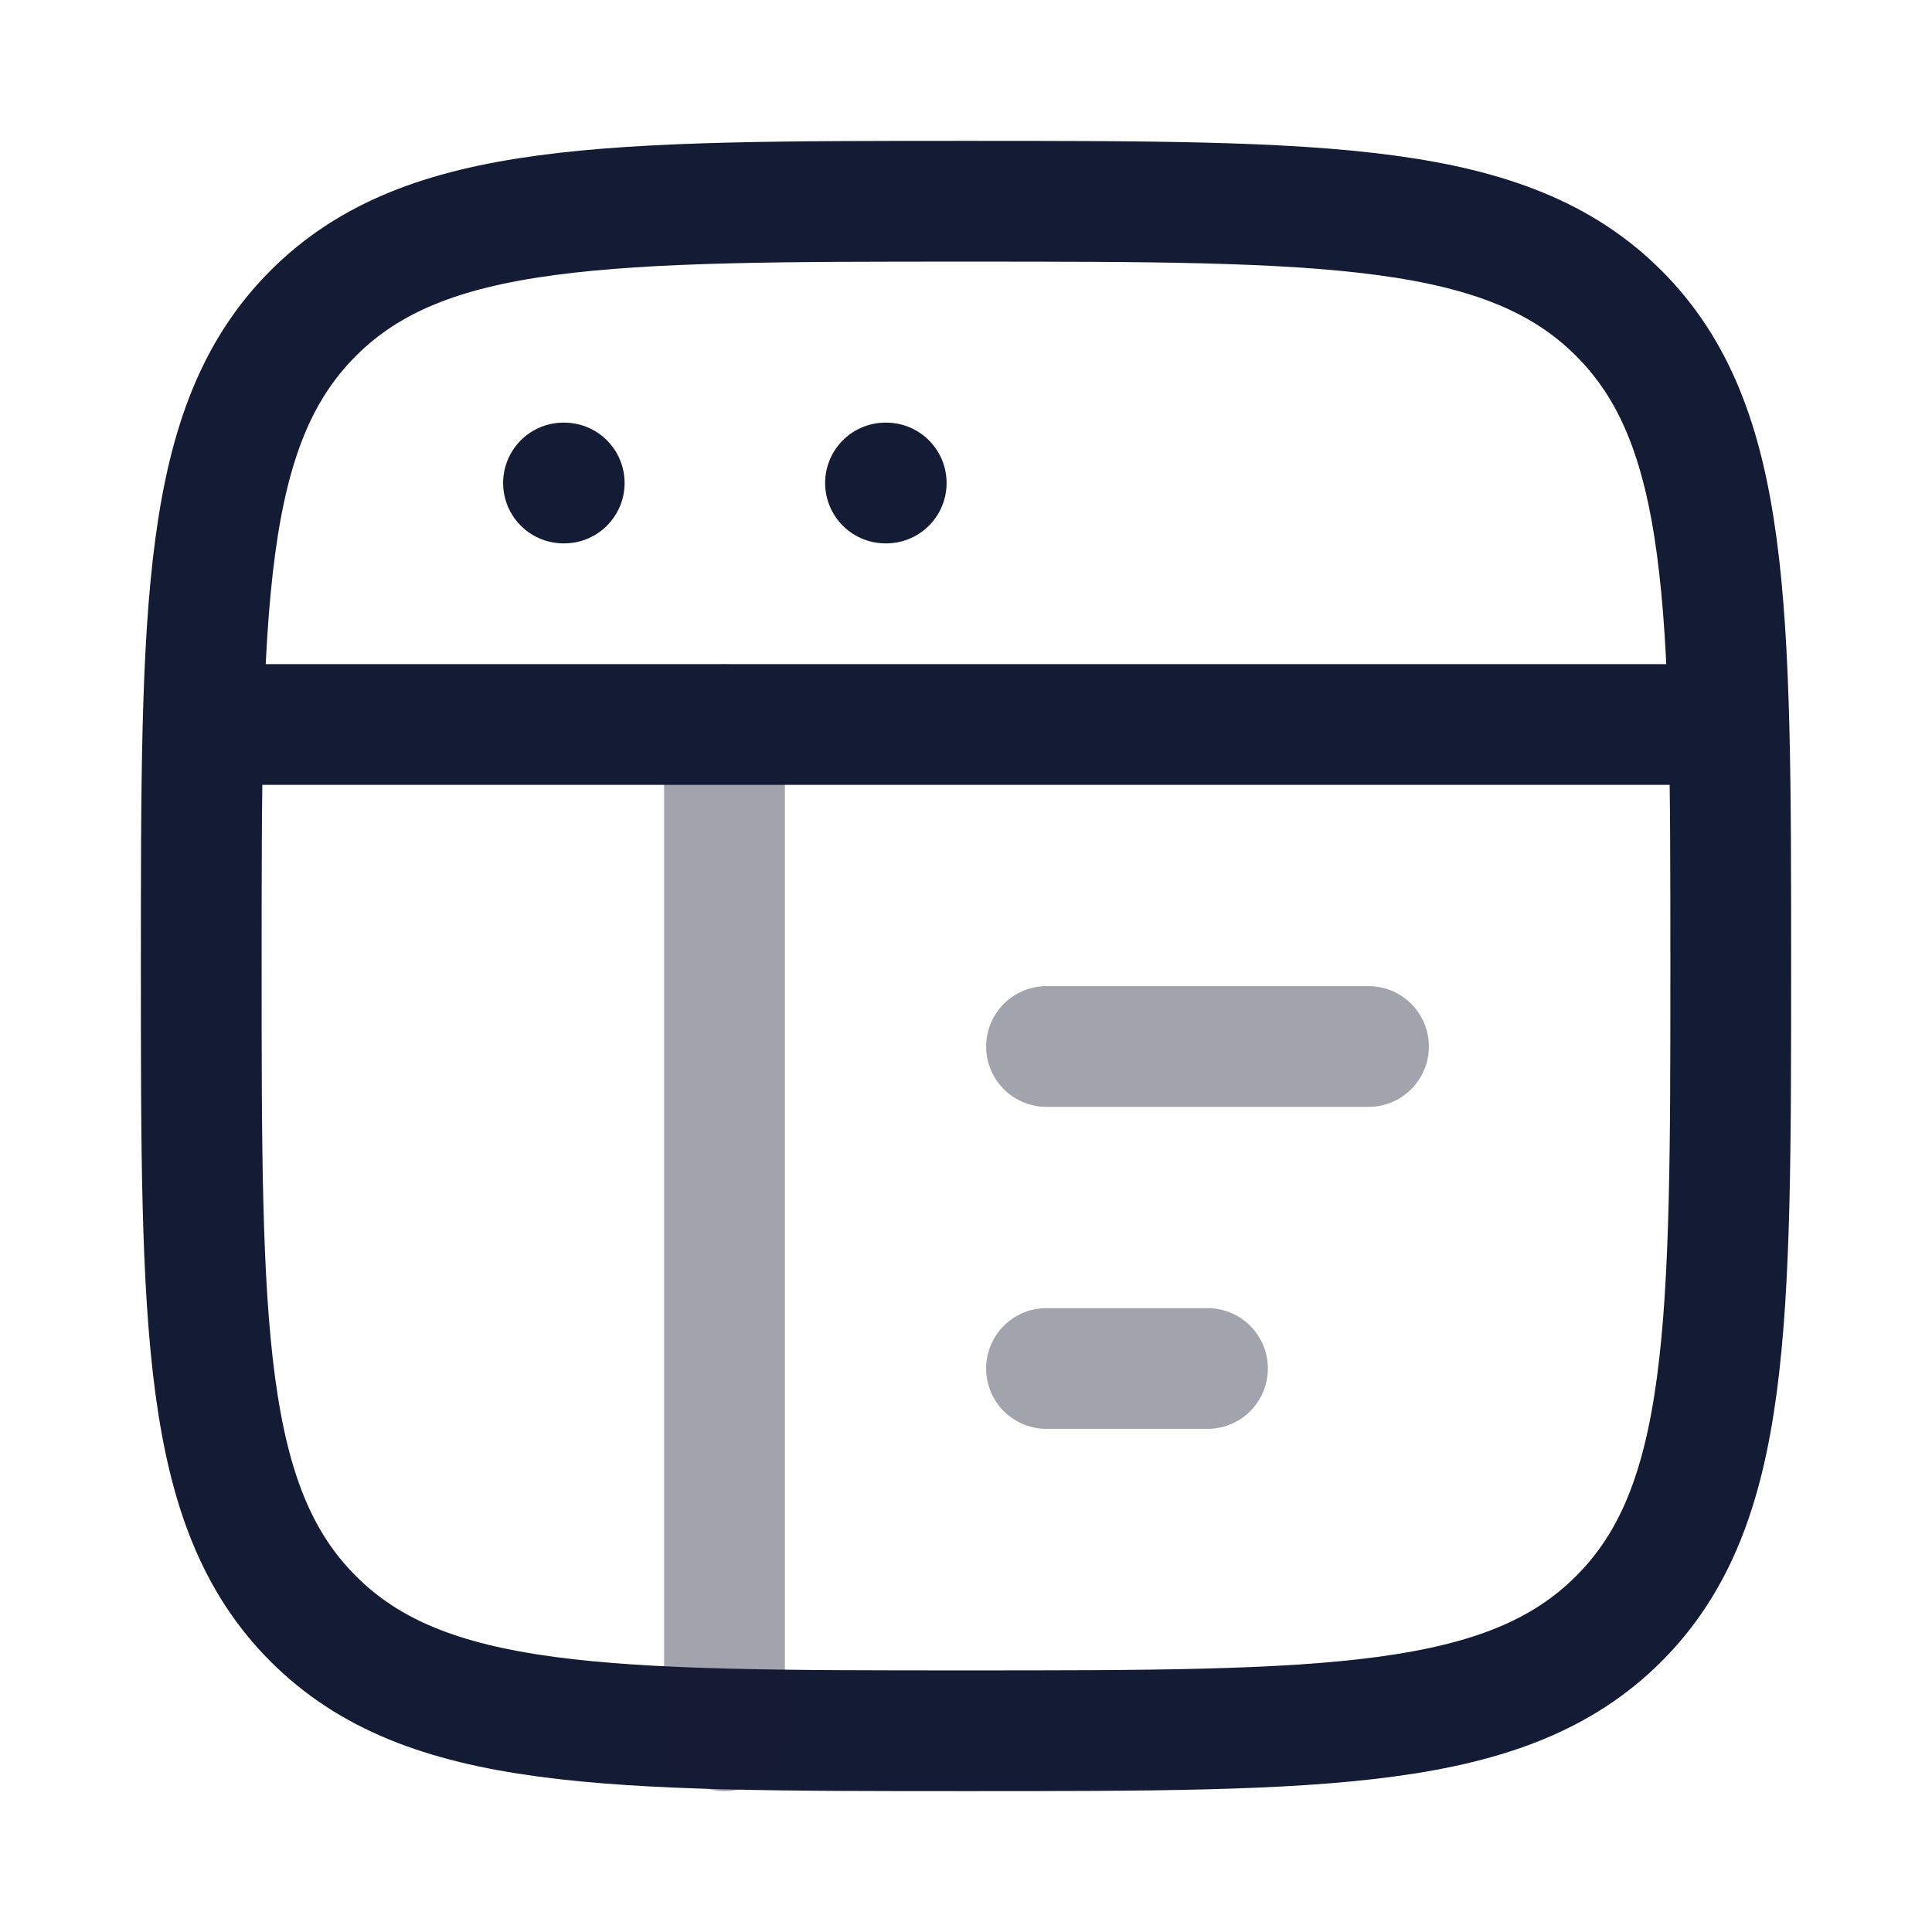 <svg
    width="24"
    height="24"
    viewBox="0 0 24 24"
    fill="none"
    xmlns="http://www.w3.org/2000/svg"
>
    <path
        d="M2.5 12C2.5 7.522 2.5 5.282 3.891 3.891C5.282 2.5 7.522 2.5 12 2.5C16.478 2.5 18.718 2.5 20.109 3.891C21.5 5.282 21.5 7.522 21.5 12C21.5 16.478 21.5 18.718 20.109 20.109C18.718 21.5 16.478 21.5 12 21.5C7.522 21.5 5.282 21.5 3.891 20.109C2.5 18.718 2.5 16.478 2.5 12Z"
        stroke="#141B34"
        stroke-width="1.5"
    />
    <path
        opacity="0.4"
        d="M13 13H17"
        stroke="#141B34"
        stroke-width="1.5"
        stroke-linecap="round"
        stroke-linejoin="round"
    />
    <path
        opacity="0.4"
        d="M13 17H15"
        stroke="#141B34"
        stroke-width="1.5"
        stroke-linecap="round"
        stroke-linejoin="round"
    />
    <path
        d="M7 6H7.009"
        stroke="#141B34"
        stroke-width="1.5"
        stroke-linecap="round"
        stroke-linejoin="round"
    />
    <path
        d="M11 6H11.009"
        stroke="#141B34"
        stroke-width="1.5"
        stroke-linecap="round"
        stroke-linejoin="round"
    />
    <path
        opacity="0.4"
        d="M9 9V21.5"
        stroke="#141B34"
        stroke-width="1.5"
        stroke-linecap="round"
        stroke-linejoin="round"
    />
    <path d="M2.5 9H21.5" stroke="#141B34" stroke-width="1.5" stroke-linejoin="round" />
</svg>
